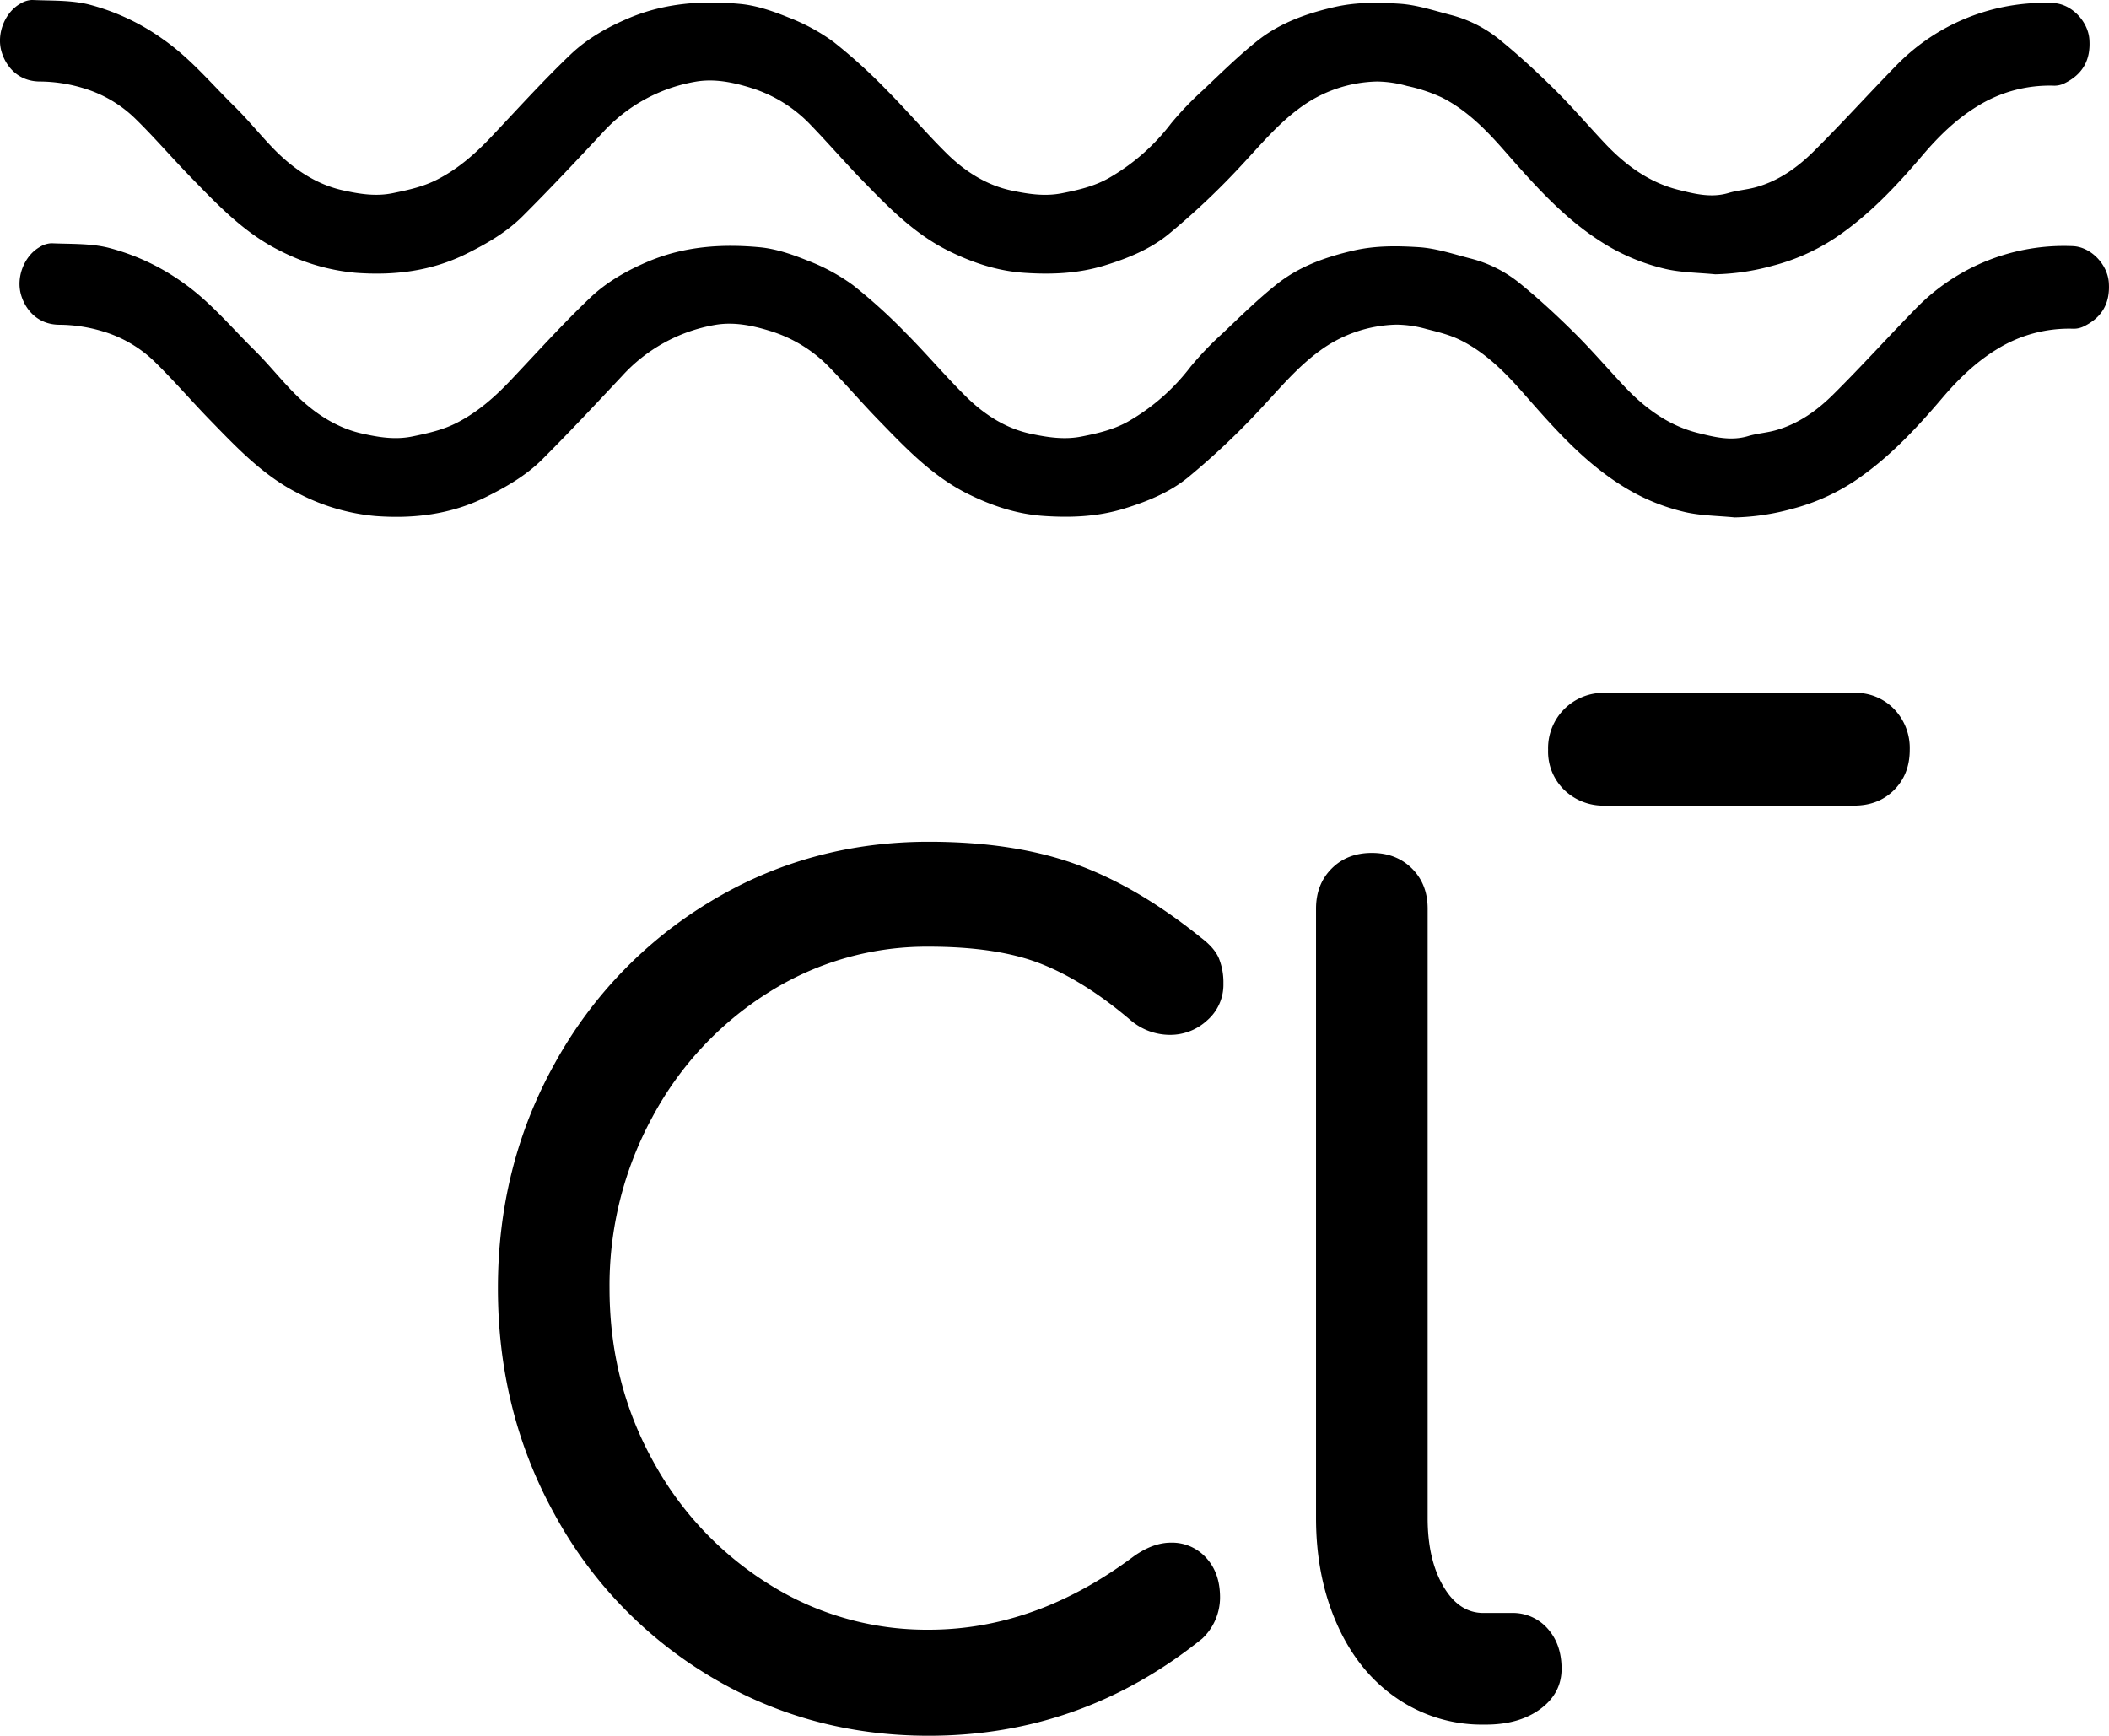 <svg id="Calque_1" data-name="Calque 1" xmlns="http://www.w3.org/2000/svg" viewBox="0 0 755.81 622.1"><title>Cl-2</title><path d="M621.75,137.1c-5.93-.59-12-.59-17.77-1.91a73.59,73.59,0,0,1-23.24-9.85c-13.61-8.69-24.12-20.68-34.65-32.68-6.51-7.42-13.49-14.52-22.43-19a58.55,58.55,0,0,0-12.34-4.07A41.12,41.12,0,0,0,500.52,68a48.23,48.23,0,0,0-27.68,9.52c-7.68,5.64-13.76,12.87-20.21,19.82a267.86,267.86,0,0,1-26.85,25.45c-6.57,5.35-14.64,8.64-22.95,11.18-9.45,2.89-19,3.25-28.64,2.6s-18.41-3.56-27-7.79c-12.93-6.36-22.55-16.58-32.33-26.64C309,96,303.43,89.6,297.55,83.51a49.85,49.85,0,0,0-21.36-13.23c-6.4-2-13.13-3.42-20-2.19a58.5,58.5,0,0,0-33.28,18.38c-9.37,10.06-18.79,20.08-28.52,29.79-5.79,5.79-12.89,9.88-20.25,13.53-12.53,6.22-25.85,7.79-39.51,6.78a73.46,73.46,0,0,1-27-7.81c-12.94-6.34-22.55-16.57-32.34-26.63C68.64,95.28,62.4,88,55.57,81.32A44.87,44.87,0,0,0,36.94,70.39,54.34,54.34,0,0,0,21.45,68c-7.72,0-12.2-5.22-13.81-10.66-1.92-6.5,1.24-14.12,6.69-17.21a8.57,8.57,0,0,1,4.21-1.35c6.74.31,13.7,0,20.16,1.56A80.1,80.1,0,0,1,65.8,53.07C75.45,59.85,82.89,68.87,91.18,77c5.18,5.09,9.68,10.85,14.83,16,6.73,6.69,14.67,11.94,23.93,14,5.76,1.27,11.73,2.31,18,1,5.6-1.15,11-2.32,16.09-5,7.37-3.82,13.43-9.17,19.08-15.14,9.37-9.91,18.52-20.07,28.38-29.48,6-5.74,13.35-9.91,21.18-13.19,12.78-5.35,26.1-6.25,39.54-5,5.91.53,11.84,2.58,17.4,4.84a69.79,69.79,0,0,1,16.17,8.76,194.6,194.6,0,0,1,19,17.22c7.45,7.46,14.26,15.59,21.8,23,6.47,6.33,14.22,11.24,23.11,13.09,5.77,1.2,11.73,2.18,18,.94,5.84-1.15,11.43-2.45,16.6-5.34a74.78,74.78,0,0,0,22.5-19.71,113.62,113.62,0,0,1,11.37-11.86C444.64,65,451,58.72,457.9,53.25c8-6.28,17.33-9.61,27.3-11.91,7.88-1.82,15.68-1.71,23.43-1.21,6.31.4,12.53,2.53,18.73,4.11A45.91,45.91,0,0,1,545,53.41c6.77,5.53,13.22,11.5,19.43,17.66s11.78,12.7,17.72,19c7.35,7.83,15.92,14.12,26.37,16.74,5.73,1.43,11.8,3,18,1.15,3.1-.94,6.41-1.16,9.55-2,8.21-2.2,15-7,20.89-12.82,10.09-10,19.65-20.6,29.6-30.79a74,74,0,0,1,56.38-22.46c6.49.27,12.43,6.5,12.91,13,.54,7.37-2.37,12.53-8.88,15.74a8.19,8.19,0,0,1-3.71.87,49,49,0,0,0-27.57,7.38c-7.6,4.64-13.93,10.85-19.7,17.65-9.37,11-19.23,21.52-31.37,29.63a74.44,74.44,0,0,1-22.21,9.86A83.8,83.8,0,0,1,621.75,137.1Z" transform="translate(-7.08 -38.79)"/><path d="M261.71,639.68a152.47,152.47,0,0,1-55.8-58q-20.4-36.79-20.39-81.2,0-44,20.39-80.6a154.48,154.48,0,0,1,55.8-58q35.4-21.39,78.2-21.4,30.4,0,52.61,8t45,26.4c3.19,2.4,5.33,4.87,6.39,7.4a23.08,23.08,0,0,1,1.61,9,16.93,16.93,0,0,1-5.81,13.2,19.44,19.44,0,0,1-13.4,5.2,21.72,21.72,0,0,1-14-5.2q-16.4-14-32-20.2t-40.4-6.2a106.06,106.06,0,0,0-57.39,16.4,118.69,118.69,0,0,0-41.61,44.6,126.12,126.12,0,0,0-15.39,61.4q0,33.6,15.39,61.6a119,119,0,0,0,41.61,44.4,106,106,0,0,0,57.39,16.4q38.41,0,73.61-26.4c4.53-3.19,8.93-4.8,13.19-4.8a16.43,16.43,0,0,1,12.6,5.4q5,5.4,5,14.21a20.29,20.29,0,0,1-6.4,14.79q-43.2,34.81-98,34.8Q297.12,660.88,261.71,639.68Z" transform="translate(-7.08 -38.79)"/><path d="M507.71,647.48q-13.8-9.39-21.4-26.4t-7.6-38.2V364.48q0-8.79,5.6-14.4t14.4-5.6q8.79,0,14.4,5.6t5.6,14.4v218.4q0,14.8,5.6,24.41t14.4,9.59h10a16.64,16.64,0,0,1,13,5.6q5,5.61,5,14.4t-7.6,14.41q-7.61,5.6-19.6,5.59h-.8A53.77,53.77,0,0,1,507.71,647.48Z" transform="translate(-7.08 -38.79)"/><path d="M567.68,321.92a19.14,19.14,0,0,1-5.8-14.4,19.83,19.83,0,0,1,20.4-20.4h89.2a19.14,19.14,0,0,1,14.4,5.8,20.17,20.17,0,0,1,5.6,14.6q0,8.79-5.6,14.4t-14.4,5.6h-89.2A20.17,20.17,0,0,1,567.68,321.92Z" transform="translate(-7.08 -38.79)"/><path d="M628.75,224.23c-5.93-.59-12-.59-17.77-1.9a73.39,73.39,0,0,1-23.24-9.86c-13.61-8.69-24.12-20.68-34.65-32.68-6.51-7.42-13.49-14.52-22.43-19-3.82-1.94-8.14-3-12.34-4.06a40.73,40.73,0,0,0-10.8-1.59,48.17,48.17,0,0,0-27.68,9.53c-7.68,5.64-13.77,12.86-20.21,19.81a268.94,268.94,0,0,1-26.85,25.45c-6.57,5.35-14.64,8.64-22.95,11.18-9.45,2.89-19,3.25-28.64,2.6s-18.41-3.56-27-7.79c-12.93-6.36-22.55-16.57-32.33-26.64-5.9-6.07-11.42-12.51-17.3-18.6a49.91,49.91,0,0,0-21.36-13.23c-6.4-2-13.13-3.41-20-2.19a58.48,58.48,0,0,0-33.28,18.39c-9.37,10-18.79,20.07-28.52,29.79-5.79,5.78-12.89,9.87-20.26,13.53-12.52,6.22-25.84,7.79-39.5,6.77a73.64,73.64,0,0,1-27-7.8c-12.94-6.35-22.55-16.58-32.34-26.64-6.66-6.85-12.9-14.13-19.73-20.81a45.08,45.08,0,0,0-18.63-10.93,54.69,54.69,0,0,0-15.49-2.38c-7.72,0-12.2-5.22-13.81-10.66-1.92-6.5,1.24-14.12,6.69-17.2a8.37,8.37,0,0,1,4.21-1.35c6.74.3,13.7,0,20.16,1.55A80.29,80.29,0,0,1,72.8,140.2c9.64,6.78,17.08,15.81,25.38,24,5.17,5.09,9.68,10.86,14.83,16,6.73,6.69,14.67,11.95,23.93,14,5.76,1.28,11.73,2.31,18,1,5.6-1.16,11-2.33,16.09-5,7.37-3.82,13.43-9.17,19.08-15.14,9.37-9.91,18.52-20.07,28.38-29.47,6-5.75,13.35-9.92,21.18-13.2,12.78-5.34,26.1-6.24,39.54-5,5.91.53,11.84,2.59,17.4,4.84a69.52,69.52,0,0,1,16.16,8.76,194.83,194.83,0,0,1,19,17.22c7.45,7.47,14.26,15.59,21.8,23,6.47,6.33,14.22,11.25,23.11,13.09,5.77,1.2,11.73,2.18,18,.94,5.84-1.15,11.43-2.45,16.6-5.33a74.81,74.81,0,0,0,22.5-19.72,113.62,113.62,0,0,1,11.37-11.86c6.43-6.09,12.75-12.35,19.69-17.83,8-6.28,17.33-9.61,27.3-11.91,7.88-1.82,15.67-1.7,23.43-1.21,6.31.41,12.53,2.53,18.73,4.11A45.91,45.91,0,0,1,552,140.54c6.77,5.53,13.22,11.51,19.43,17.67s11.78,12.69,17.72,19c7.35,7.83,15.92,14.13,26.37,16.74,5.73,1.43,11.8,3,18,1.15,3.1-.94,6.41-1.16,9.55-2,8.21-2.21,15-7,20.89-12.83,10.09-10,19.65-20.6,29.6-30.79A74,74,0,0,1,749.91,127c6.49.27,12.43,6.51,12.91,13,.54,7.37-2.37,12.53-8.88,15.73a8.2,8.2,0,0,1-3.71.88A49,49,0,0,0,722.66,164c-7.6,4.64-13.93,10.85-19.7,17.65-9.37,11-19.23,21.52-31.37,29.63a74.46,74.46,0,0,1-22.21,9.87A83.79,83.79,0,0,1,628.75,224.23Z" transform="translate(-7.08 -38.79)"/></svg>